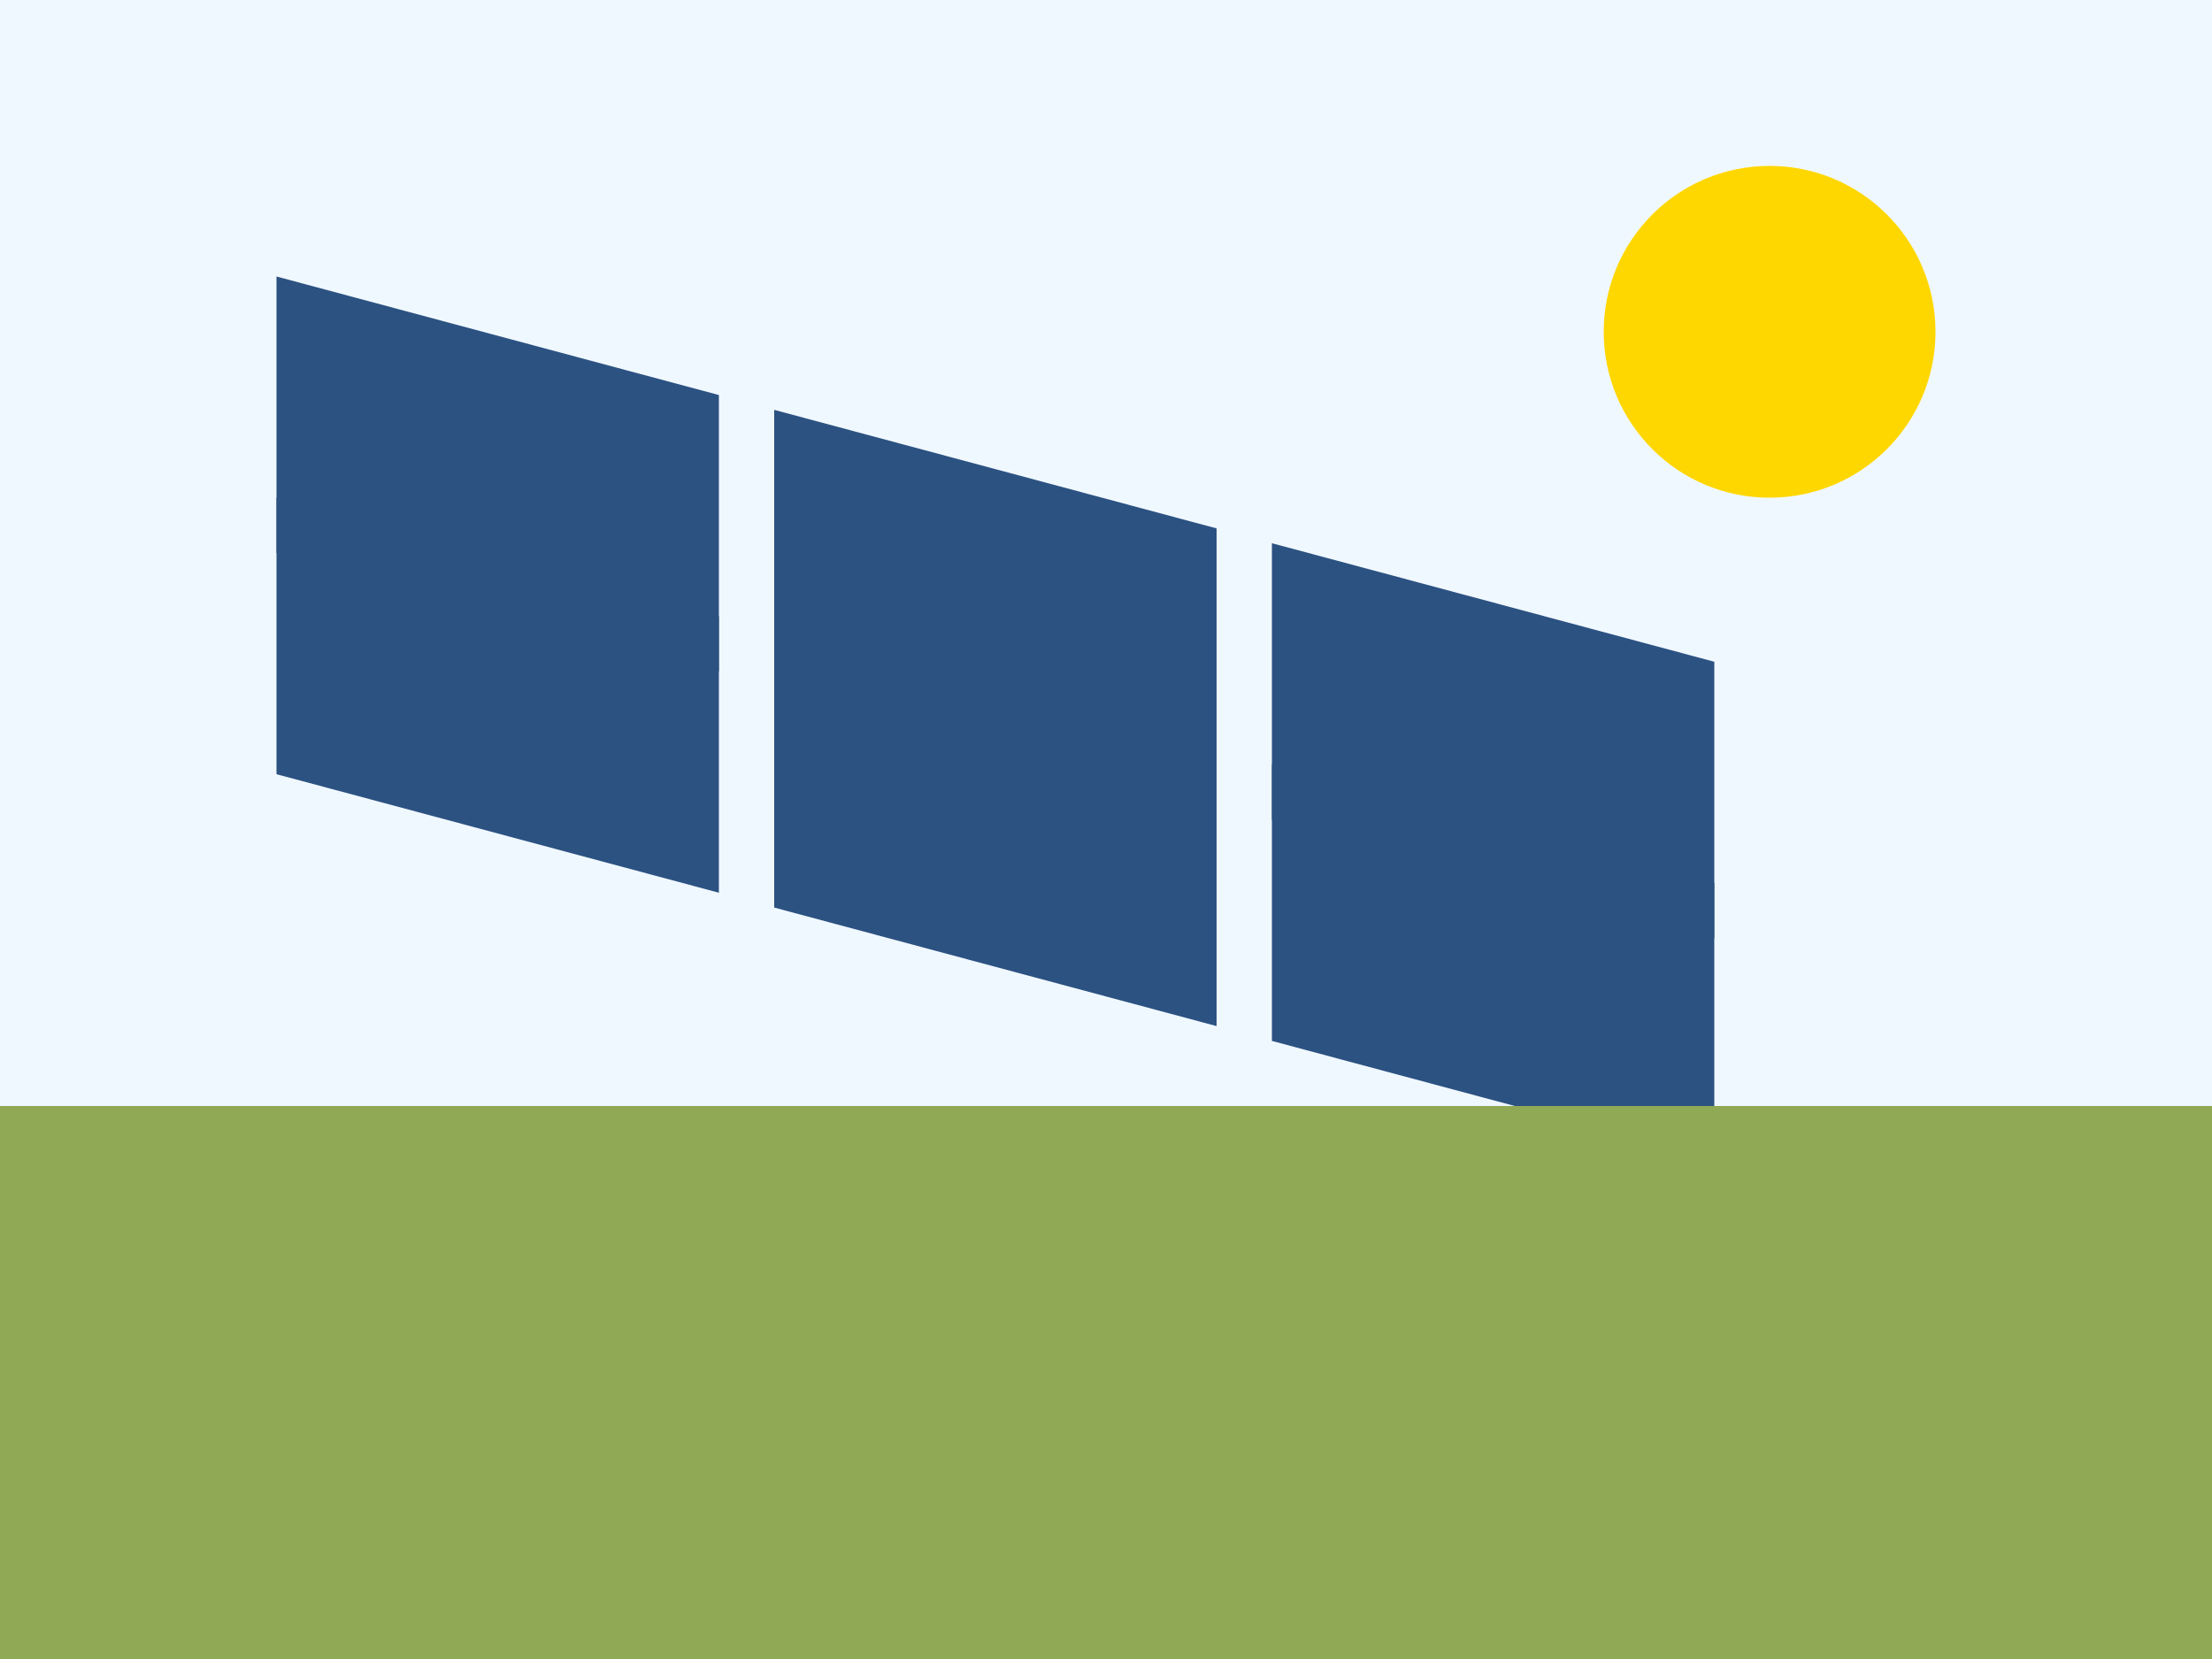 <svg xmlns="http://www.w3.org/2000/svg" viewBox="0 0 400 300">
  <!-- Background -->
  <rect width="400" height="300" fill="#F0F8FF"/>
  
  <!-- Solar Panel Installation -->
  <g transform="translate(50, 50)">
    <!-- Panel Rows -->
    <g transform="skewY(15)">
      <rect x="0" y="0" width="80" height="50" fill="#2C5282"/>
      <rect x="90" y="0" width="80" height="50" fill="#2C5282"/>
      <rect x="180" y="0" width="80" height="50" fill="#2C5282"/>
    </g>
    <g transform="translate(0, 40) skewY(15)">
      <rect x="0" y="0" width="80" height="50" fill="#2C5282"/>
      <rect x="90" y="0" width="80" height="50" fill="#2C5282"/>
      <rect x="180" y="0" width="80" height="50" fill="#2C5282"/>
    </g>
  </g>
  
  <!-- Sun -->
  <circle cx="320" cy="60" r="30" fill="#FFD700"/>
  
  <!-- Ground -->
  <rect x="0" y="200" width="400" height="100" fill="#90A955"/>
</svg>